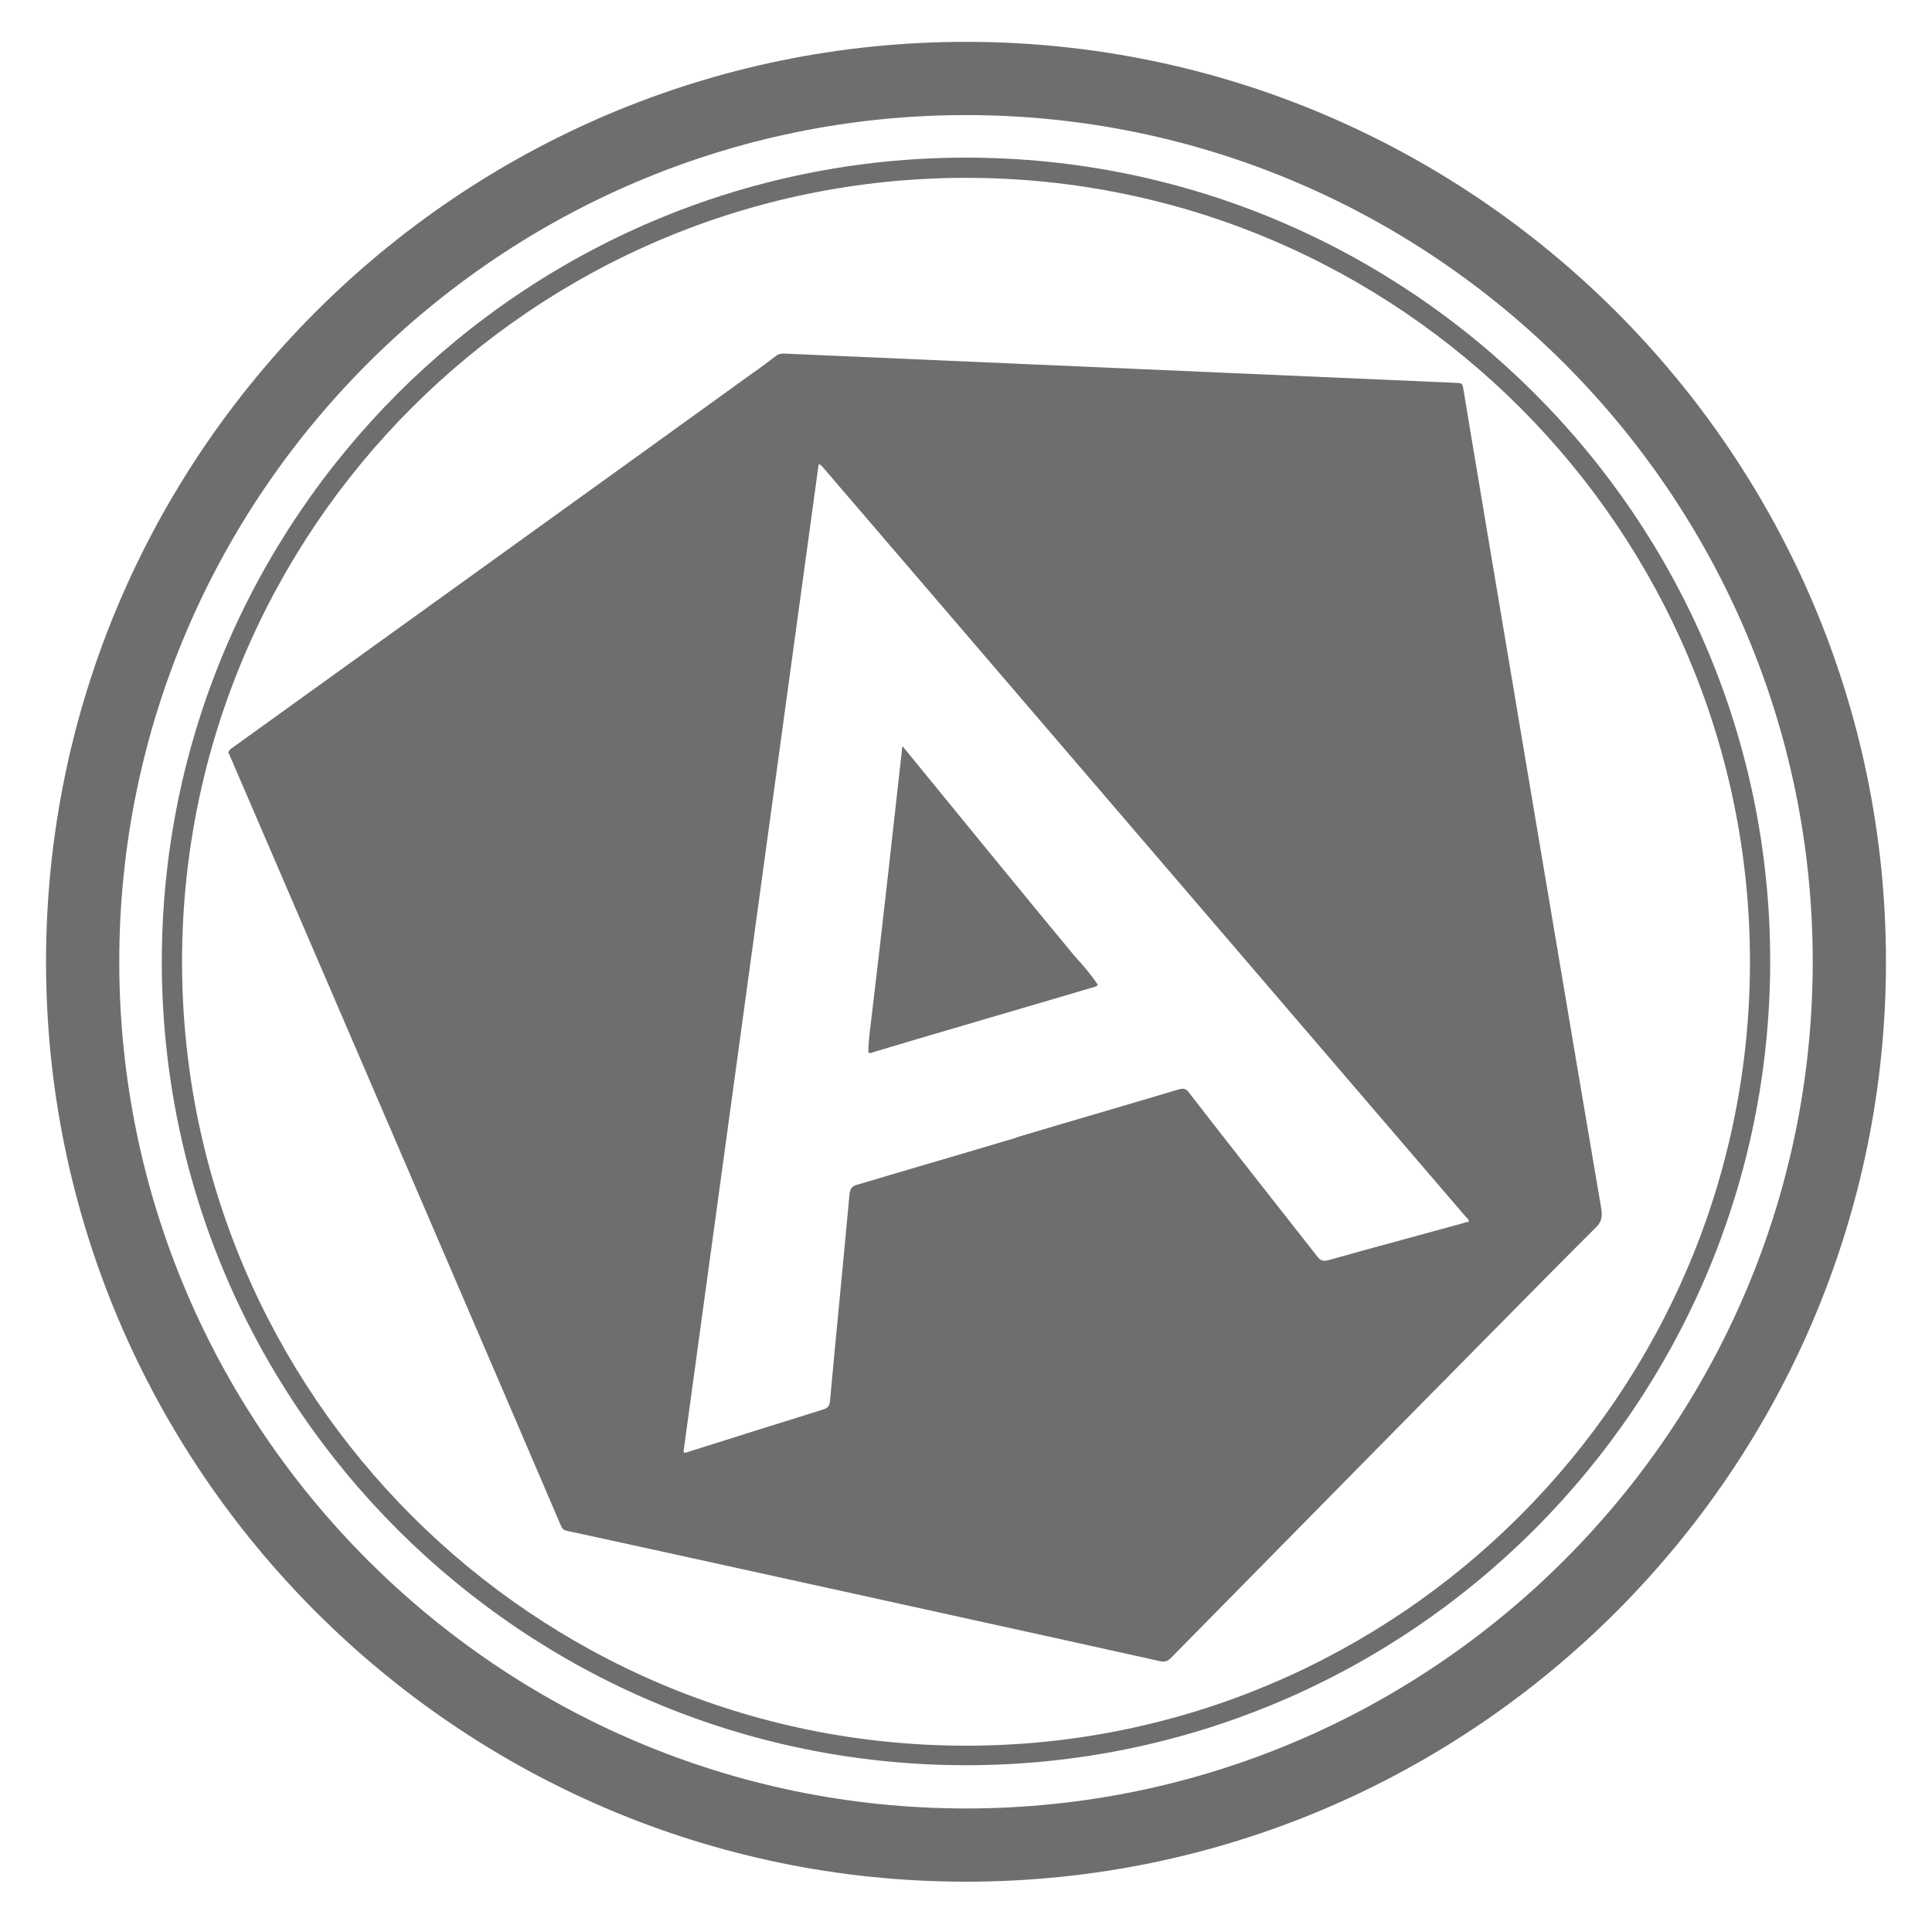 <?xml version="1.0" encoding="utf-8"?>
<!-- Generator: Adobe Illustrator 18.1.0, SVG Export Plug-In . SVG Version: 6.00 Build 0)  -->
<svg version="1.1" id="Layer_1" xmlns="http://www.w3.org/2000/svg" xmlns:xlink="http://www.w3.org/1999/xlink" x="0px" y="0px"
	 viewBox="0 0 277 275" enable-background="new 0 0 277 275" xml:space="preserve">
<g>
	<path fill="#6E6E6E" d="M138.5,6C65.8,6,6.6,65.2,6.6,137.9s59.2,131.9,131.9,131.9c72.7,0,131.9-59.2,131.9-131.9S211.2,6,138.5,6
		z M138.5,259.3c-66.9,0-121.4-54.5-121.4-121.4S71.6,16.5,138.5,16.5c66.9,0,121.4,54.5,121.4,121.4
		C259.9,204.8,205.4,259.3,138.5,259.3z"/>
	<path fill="#6E6E6E" d="M129.9,107.6c-0.2-0.2-0.3-0.4-0.5-0.6c-0.1,0.3-0.1,0.5-0.1,0.7c-1.4,12.6-2.8,25.2-4.3,37.8
		c-0.2,1.8-0.5,3.6-0.5,5.4c0.3,0.2,0.6,0,0.9-0.1c4.9-1.5,26.2-7.7,31.2-9.2c0.3-0.1,0.6-0.1,0.8-0.4c-1-1.5-2.2-2.9-3.4-4.2
		C145.9,127.2,137.9,117.4,129.9,107.6z"/>
	<path fill="#6E6E6E" d="M229.6,173.4c-0.4-2.1-19.2-113.8-19.8-117.7c-0.1-0.7-0.3-0.8-0.9-0.8c-9.2-0.4-82.7-3.6-96.4-4.2
		c-0.4,0-0.8,0-1.2,0.3c-1.1,0.8-2.2,1.7-3.4,2.5c-9.8,7.1-69.7,50.2-74.7,53.8c-0.4,0.3-0.6,0.6-0.3,0.9c0.1,0.2,0.1,0.4,0.2,0.5
		c1.1,2.5,46.1,107.1,47.3,110c0.2,0.5,0.4,0.7,0.9,0.8c1.6,0.3,79.8,17.5,85.1,18.7c0.6,0.1,1,0,1.4-0.4c5.5-5.6,56.4-57.3,61.2-62
		C229.7,175,229.7,174.3,229.6,173.4z M209.7,175.4c-6.5,1.8-12.9,3.5-19.3,5.3c-0.7,0.2-1.1,0-1.5-0.5
		c-6.1-7.8-12.3-15.6-18.4-23.5c-0.4-0.6-0.8-0.7-1.5-0.5c-7.7,2.3-15.3,4.5-23,6.8c-0.1,0-0.1,0-0.2,0.1c-7.7,2.3-15.3,4.5-23,6.8
		c-0.7,0.2-0.9,0.6-1,1.3c-0.9,9.9-1.9,19.8-2.8,29.7c-0.1,0.7-0.3,1-1,1.2c-6.4,2-12.8,4-19.1,6c-0.3,0.1-0.5,0.2-0.8,0.2
		c-0.2-0.3,0-0.6,0-0.9c6.4-46.8,12.8-93.6,19.2-140.3c0-0.2,0.1-0.4,0.1-0.6c0,0,0,0.1,0.1,0.1c0,0,0-0.1,0-0.1
		c0.1,0.2,0.3,0.3,0.4,0.4c30.7,35.8,61.5,71.7,92.2,107.5c0.2,0.2,0.5,0.4,0.5,0.8C210.2,175.2,210,175.3,209.7,175.4z"/>
	<path fill="#6E6E6E" d="M138.5,22.6C75,22.6,23.2,74.3,23.2,137.9S75,253.1,138.5,253.1c63.6,0,115.3-51.7,115.3-115.3
		S202,22.6,138.5,22.6z M138.5,250.3c-62,0-112.4-50.4-112.4-112.4c0-62,50.4-112.4,112.4-112.4c62,0,112.4,50.4,112.4,112.4
		C250.9,199.8,200.5,250.3,138.5,250.3z"/>
</g>
</svg>
